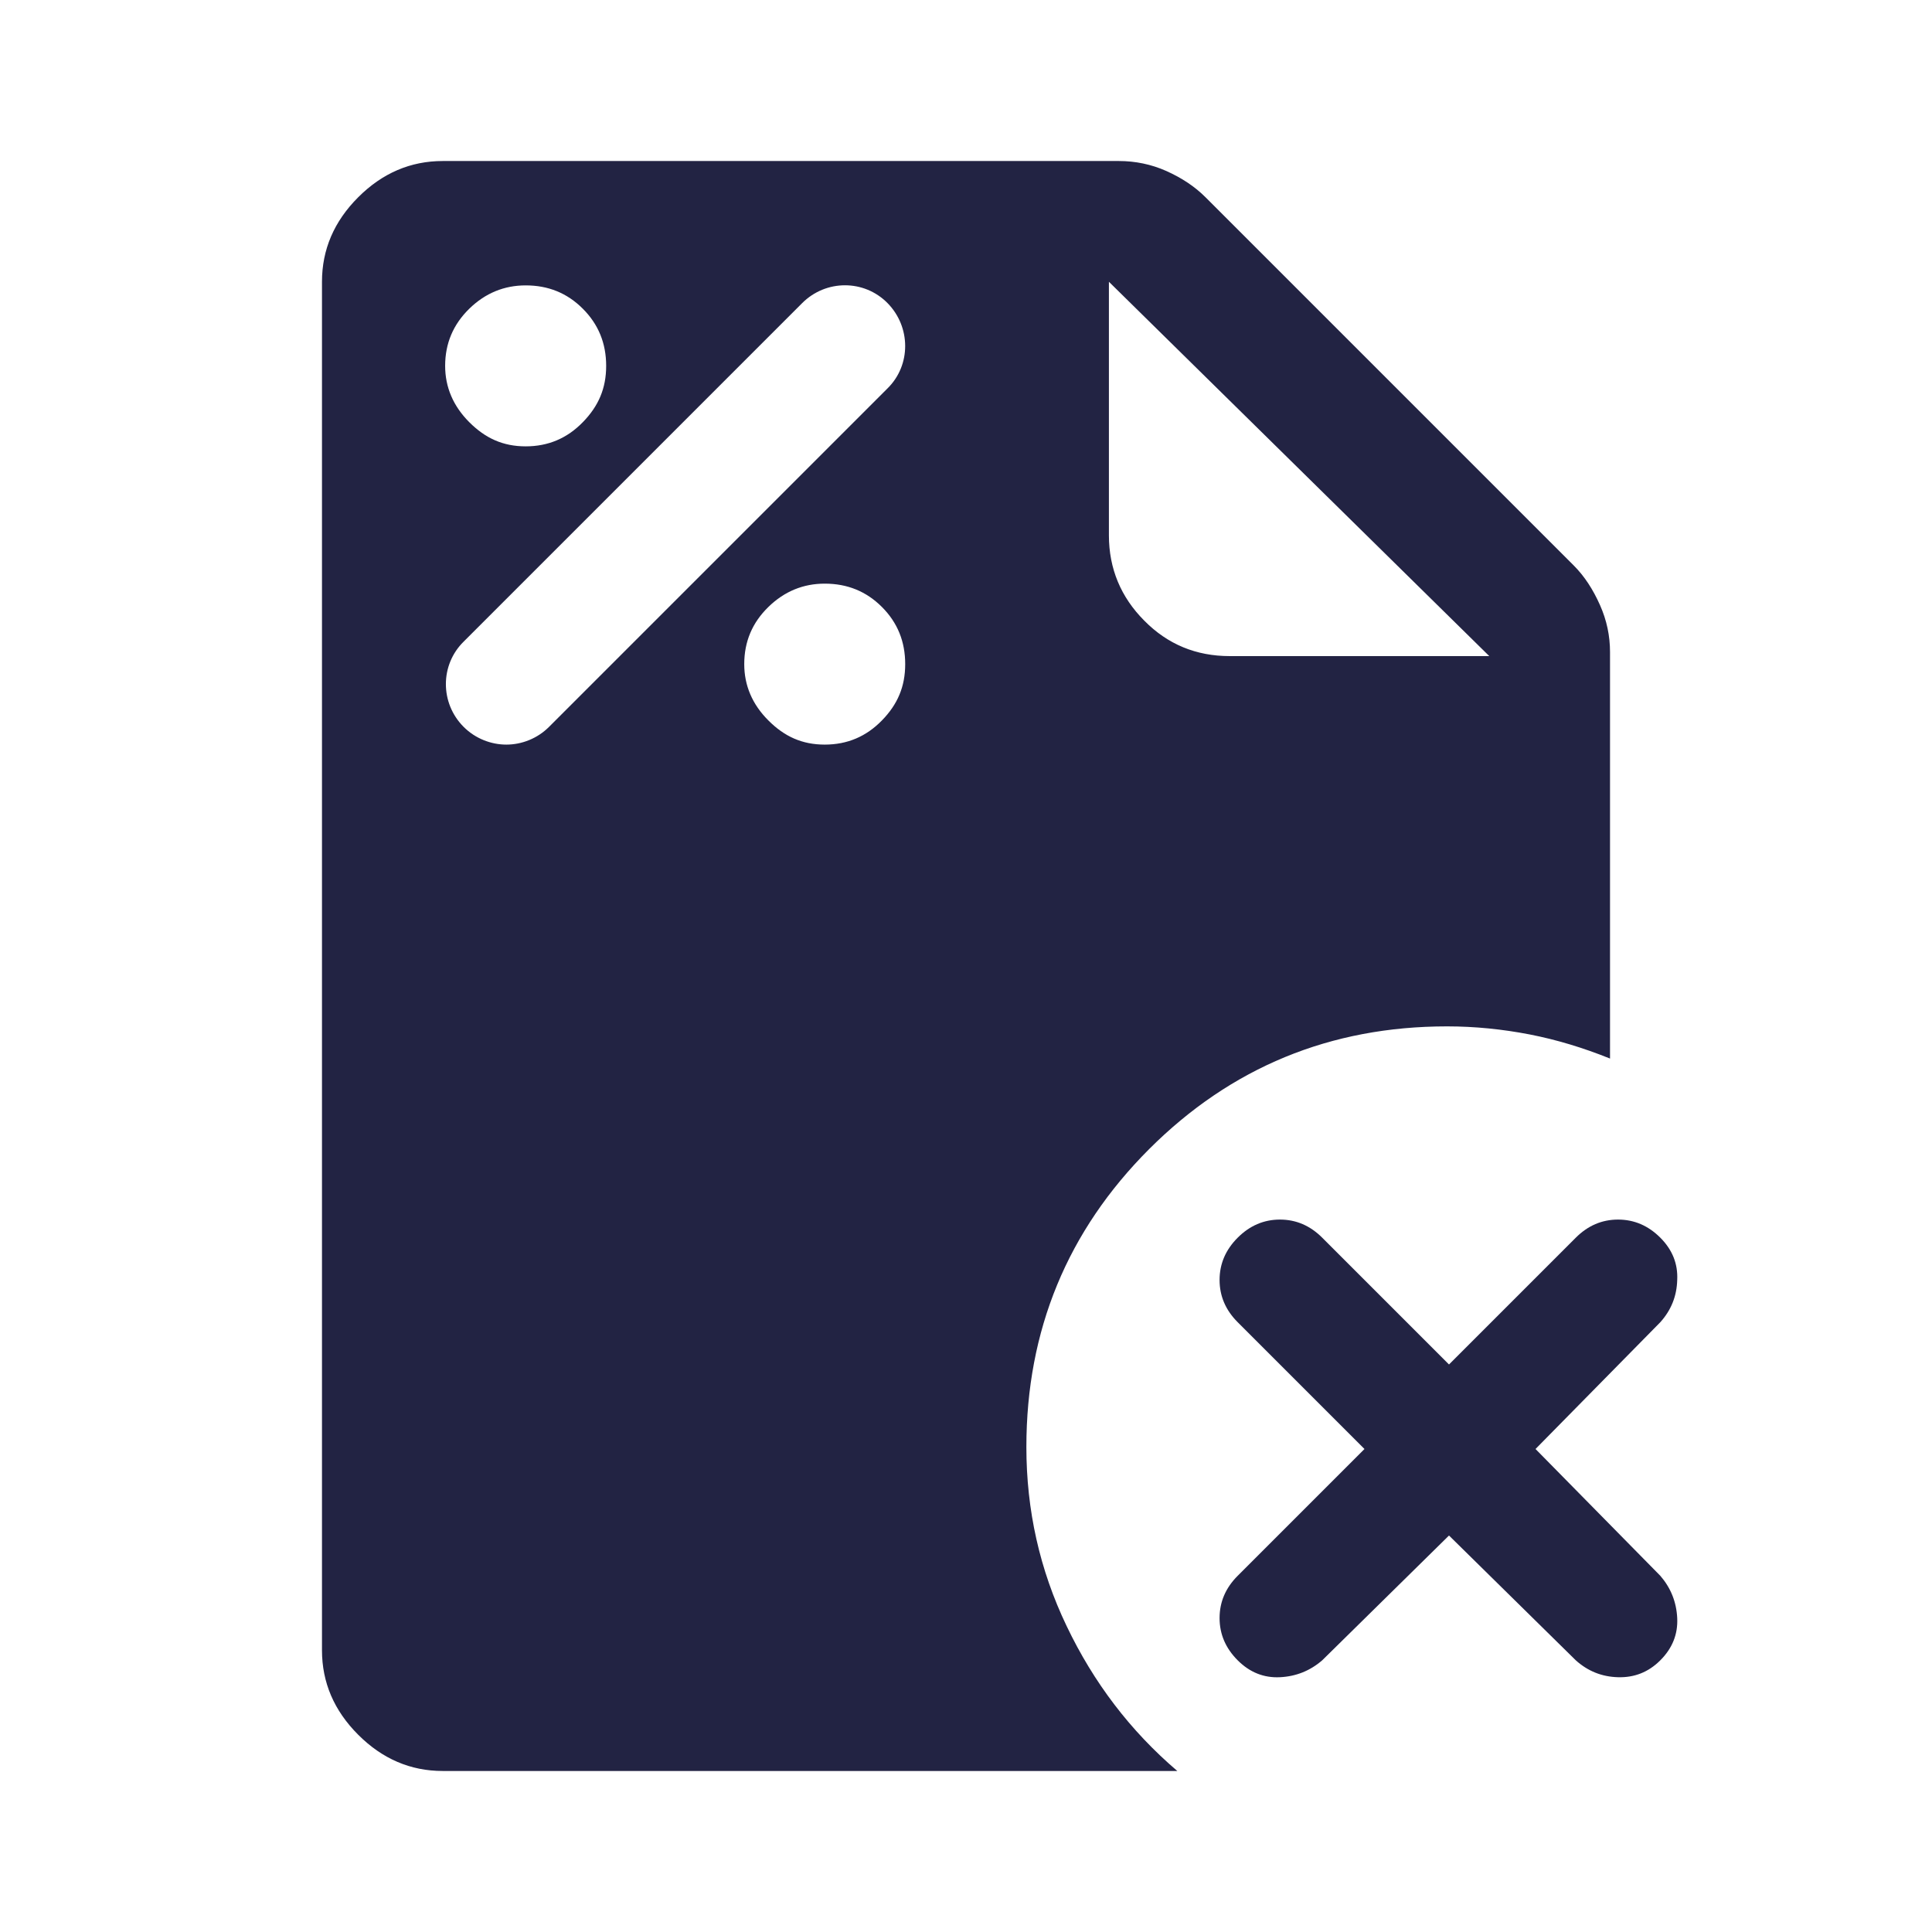 <svg width="32" height="32" viewBox="0 0 32 32" fill="none" xmlns="http://www.w3.org/2000/svg">
<path d="M25.433 24L27.5 21.9C27.68 21.7 27.773 21.467 27.78 21.2C27.793 20.933 27.7 20.7 27.5 20.5C27.3 20.3 27.067 20.2 26.8 20.2C26.533 20.2 26.3 20.3 26.1 20.5L24 22.6L21.9 20.5C21.7 20.3 21.467 20.2 21.2 20.2C20.933 20.2 20.7 20.3 20.5 20.5C20.3 20.7 20.2 20.933 20.2 21.2C20.2 21.467 20.3 21.7 20.5 21.9L22.6 24L20.5 26.1C20.3 26.3 20.2 26.533 20.2 26.8C20.2 27.067 20.3 27.3 20.5 27.5C20.7 27.7 20.933 27.793 21.2 27.78C21.467 27.767 21.7 27.673 21.9 27.5L24 25.433L26.1 27.5C26.3 27.68 26.533 27.773 26.8 27.78C27.067 27.787 27.3 27.7 27.5 27.5C27.7 27.3 27.793 27.067 27.78 26.8C27.767 26.533 27.673 26.3 27.5 26.1L25.433 24Z" fill="#222343"/>
<path d="M17.667 26.933C17.22 26 17 25.013 17 23.967C17 22.033 17.68 20.387 19.033 19.033C20.387 17.68 22.033 17 23.967 17C24.433 17 24.887 17.047 25.333 17.133C25.78 17.22 26.22 17.353 26.667 17.533V10.8C26.667 10.533 26.613 10.273 26.5 10.02C26.387 9.767 26.247 9.547 26.067 9.367L19.967 3.267C19.787 3.087 19.573 2.947 19.32 2.833C19.067 2.72 18.8 2.667 18.533 2.667H7.333C6.8 2.667 6.333 2.867 5.933 3.267C5.533 3.667 5.333 4.133 5.333 4.667V27.333C5.333 27.867 5.533 28.333 5.933 28.733C6.333 29.133 6.8 29.333 7.333 29.333H19.5C18.72 28.667 18.113 27.867 17.667 26.933ZM18.367 4.667L24.667 10.867H20.367C19.813 10.867 19.34 10.673 18.953 10.28C18.567 9.893 18.367 9.42 18.367 8.867V4.667ZM7.773 5.113C8.04 4.853 8.353 4.727 8.707 4.727C9.08 4.727 9.393 4.853 9.653 5.113C9.913 5.373 10.04 5.687 10.04 6.06C10.04 6.433 9.913 6.727 9.653 6.993C9.393 7.26 9.08 7.393 8.707 7.393C8.333 7.393 8.04 7.26 7.773 6.993C7.507 6.727 7.373 6.413 7.373 6.06C7.373 5.687 7.507 5.373 7.773 5.113ZM14.607 11.933C14.347 12.2 14.033 12.333 13.66 12.333C13.287 12.333 12.993 12.2 12.727 11.933C12.46 11.667 12.327 11.353 12.327 11C12.327 10.627 12.46 10.313 12.727 10.053C12.993 9.793 13.307 9.667 13.66 9.667C14.033 9.667 14.347 9.793 14.607 10.053C14.867 10.313 14.993 10.627 14.993 11C14.993 11.373 14.867 11.667 14.607 11.933ZM14.7 6.433L9.093 12.04C8.9 12.233 8.64 12.333 8.387 12.333C8.133 12.333 7.873 12.233 7.68 12.04C7.287 11.647 7.287 11.013 7.68 10.627L13.287 5.02C13.68 4.627 14.313 4.627 14.7 5.02C15.087 5.413 15.093 6.047 14.7 6.433Z" fill="#222343"/>
</svg>
